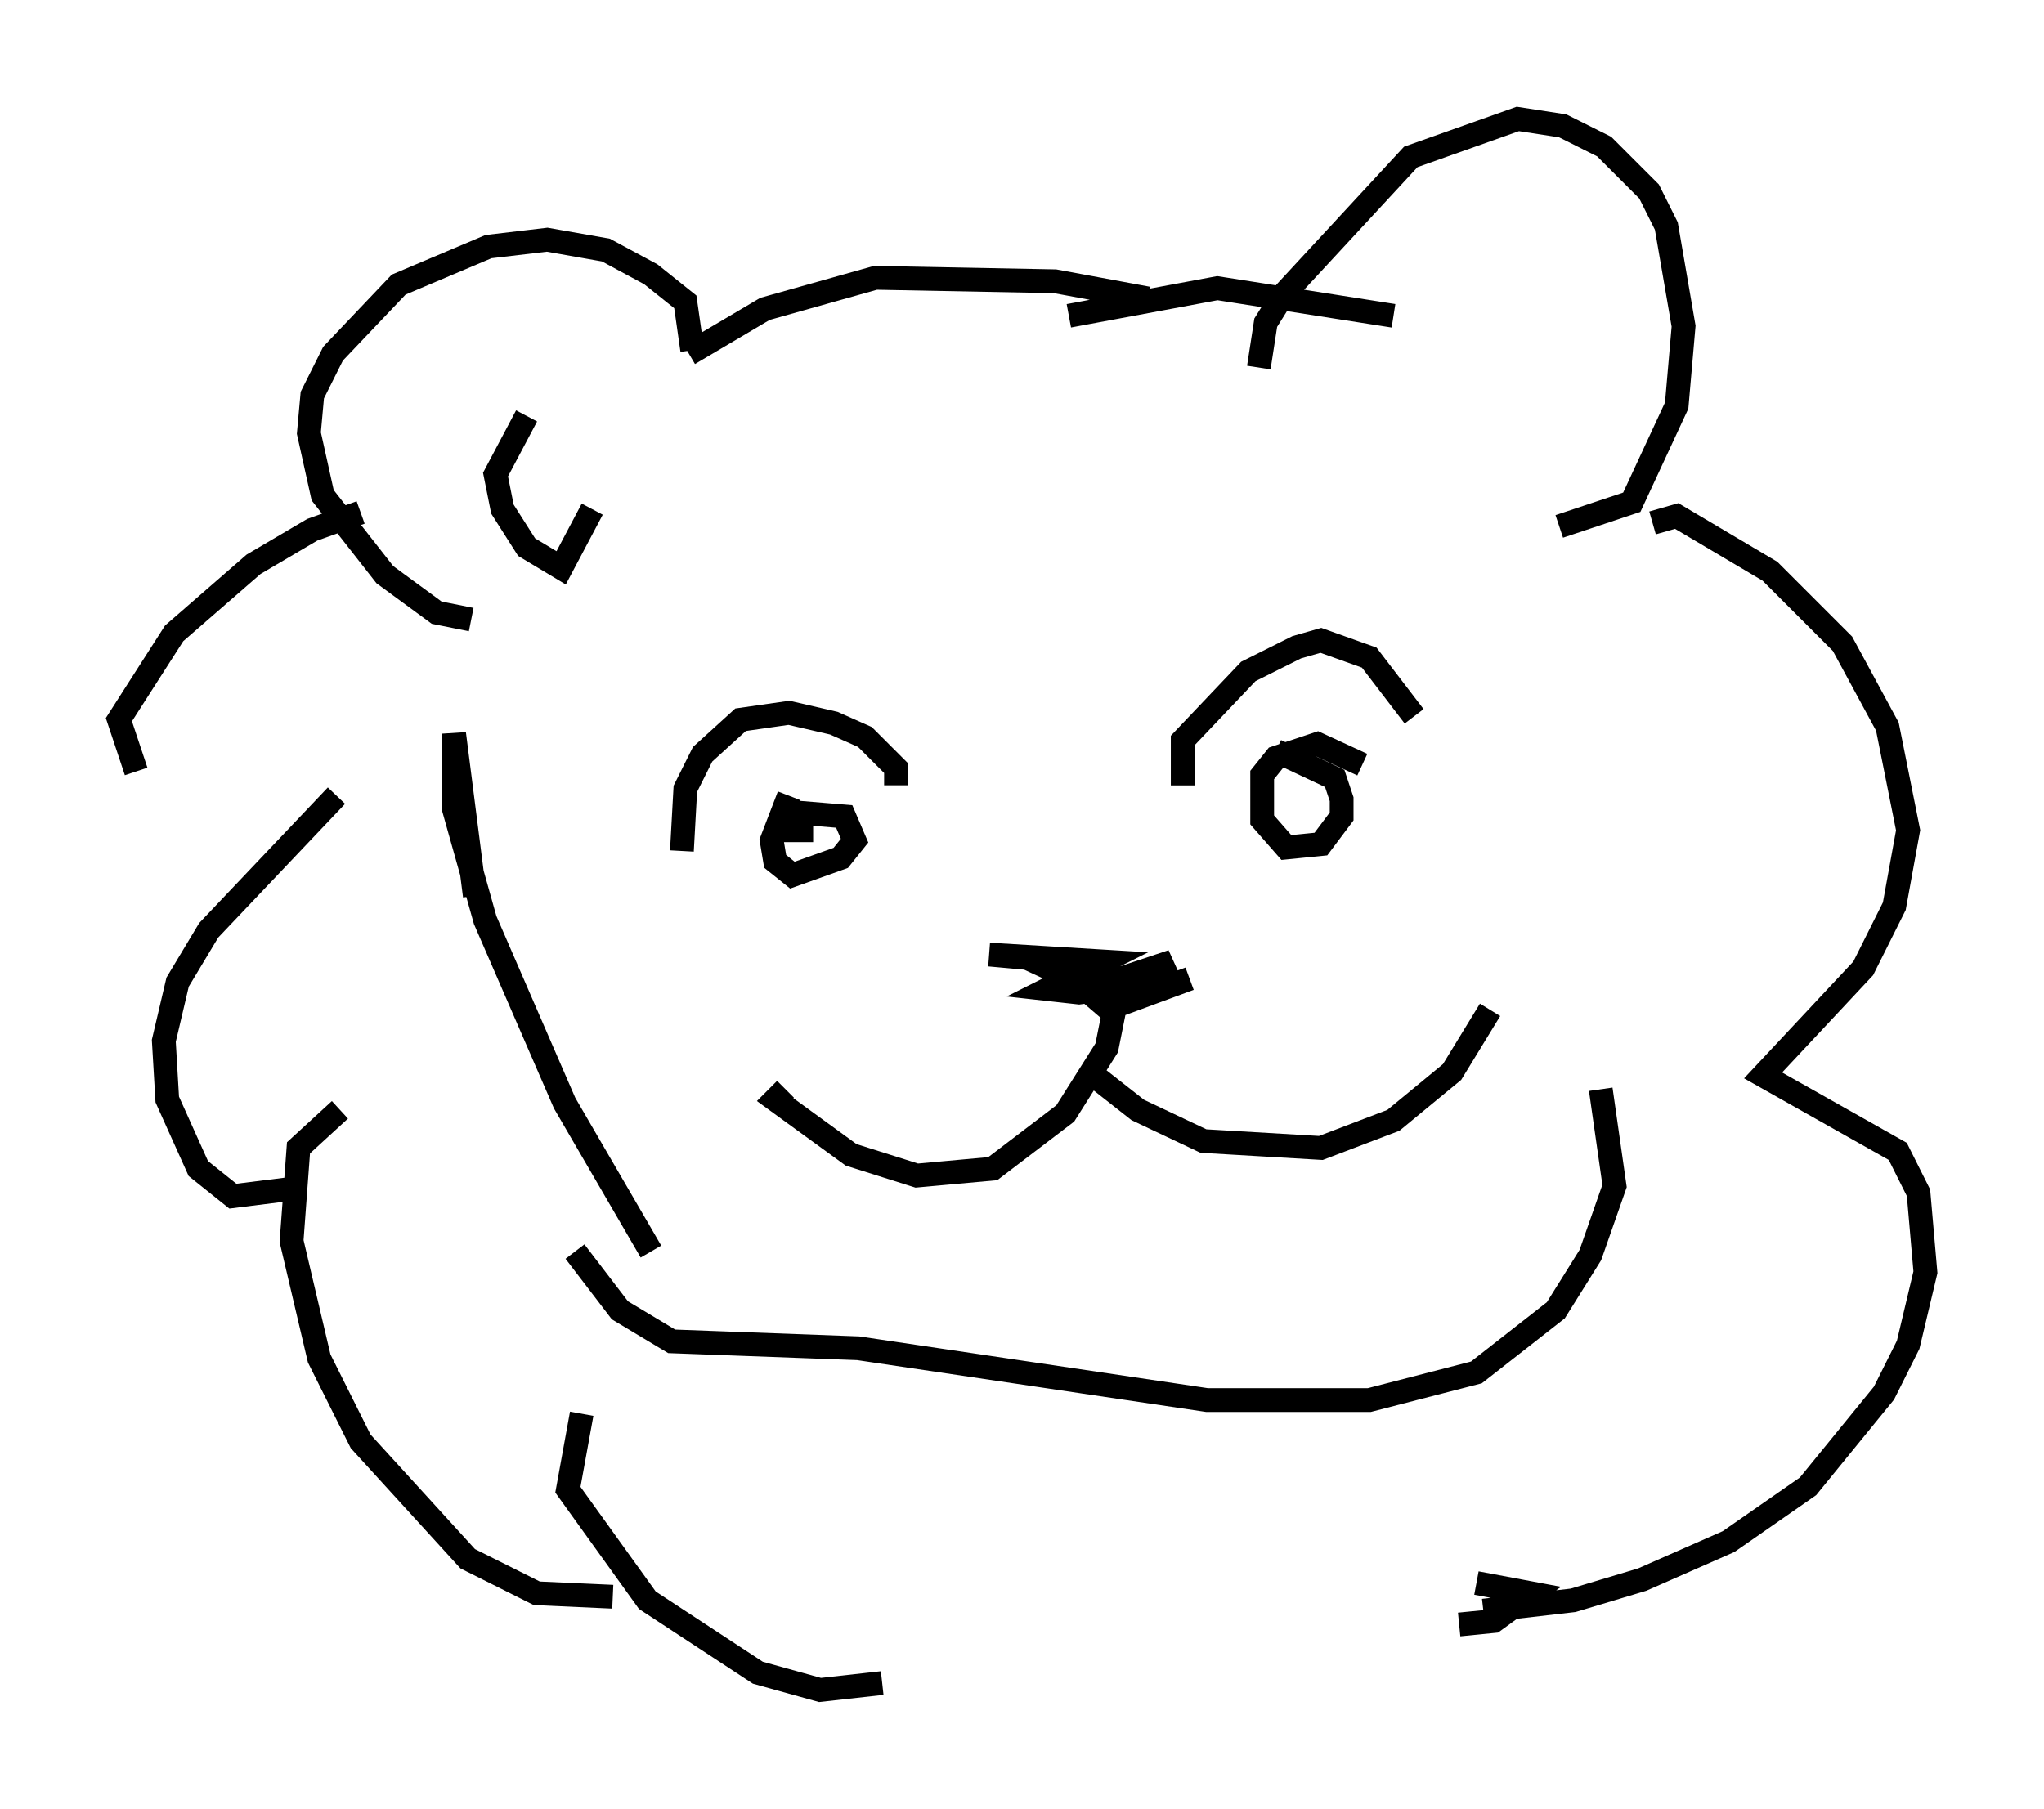 <?xml version="1.0" encoding="utf-8" ?>
<svg baseProfile="full" height="76.089" version="1.1" width="85.966" xmlns="http://www.w3.org/2000/svg" xmlns:ev="http://www.w3.org/2001/xml-events" xmlns:xlink="http://www.w3.org/1999/xlink"><defs /><rect fill="white" height="76.089" width="85.966" x="0" y="0" /><path d="M15.894, 21.849 m-0.726, -0.291 l-2.034, 0.726 -2.469, 1.453 l-3.341, 2.905 -2.324, 3.631 l0.726, 2.179 m8.425, 1.017 l-5.374, 5.665 -1.307, 2.179 l-0.581, 2.469 0.145, 2.469 l1.307, 2.905 1.453, 1.162 l2.324, -0.291 m2.179, -3.341 l-1.743, 1.598 -0.291, 3.922 l1.162, 4.939 1.743, 3.486 l4.503, 4.939 2.905, 1.453 l3.196, 0.145 m-1.307, -7.698 l-0.581, 3.196 3.341, 4.648 l4.648, 3.05 2.615, 0.726 l2.615, -0.291 m-7.989, -56.067 l-0.291, -2.034 -1.453, -1.162 l-1.888, -1.017 -2.469, -0.436 l-2.469, 0.291 -3.777, 1.598 l-2.76, 2.905 -0.872, 1.743 l-0.145, 1.598 0.581, 2.615 l2.615, 3.341 2.179, 1.598 l1.453, 0.291 m17.866, 6.972 l0.0, -0.726 -1.307, -1.307 l-1.307, -0.581 -1.888, -0.436 l-2.034, 0.291 -1.598, 1.453 l-0.726, 1.453 -0.145, 2.615 m4.503, -2.324 l-0.726, 1.888 0.145, 0.872 l0.726, 0.581 2.034, -0.726 l0.581, -0.726 -0.436, -1.017 l-1.743, -0.145 -0.581, 0.726 l1.017, 0.0 m9.877, 5.374 l0.726, 0.726 1.453, 0.436 l3.05, -1.017 -1.743, 1.017 l-2.179, 0.291 -1.307, -0.145 l2.324, -1.162 -4.793, -0.291 l1.598, 0.145 4.067, 1.888 l2.76, -1.017 m-4.212, 0.581 l1.017, 0.872 -0.291, 1.453 l-1.743, 2.76 -3.05, 2.324 l-3.196, 0.291 -2.76, -0.872 l-3.196, -2.324 0.436, -0.436 m12.782, -0.726 l2.034, 1.598 2.76, 1.307 l4.939, 0.291 3.05, -1.162 l2.469, -2.034 1.598, -2.615 m-12.927, -9.441 l0.0, -1.888 2.76, -2.905 l2.034, -1.017 1.017, -0.291 l2.034, 0.726 1.888, 2.469 m-2.179, 2.034 l-1.888, -0.872 -1.743, 0.581 l-0.581, 0.726 0.0, 1.888 l1.017, 1.162 1.453, -0.145 l0.872, -1.162 0.0, -0.726 l-0.291, -0.872 -2.469, -1.162 m-31.519, -14.089 l-1.307, 2.469 0.291, 1.453 l1.017, 1.598 1.453, 0.872 l1.307, -2.469 m4.067, -6.536 l3.196, -1.888 4.648, -1.307 l7.553, 0.145 3.922, 0.726 m-3.341, 0.726 l6.246, -1.162 7.408, 1.162 m6.972, 8.86 l3.05, -1.017 1.888, -4.067 l0.291, -3.341 -0.726, -4.212 l-0.726, -1.453 -1.888, -1.888 l-1.743, -0.872 -1.888, -0.291 l-4.503, 1.598 -5.374, 5.81 l-0.726, 1.162 -0.291, 1.888 m16.559, 6.536 l1.017, -0.291 3.922, 2.324 l3.05, 3.05 1.888, 3.486 l0.872, 4.358 -0.581, 3.196 l-1.307, 2.615 -4.212, 4.503 l5.665, 3.196 0.872, 1.743 l0.291, 3.341 -0.726, 3.05 l-1.017, 2.034 -3.196, 3.922 l-3.341, 2.324 -3.631, 1.598 l-2.905, 0.872 -3.777, 0.436 m-0.291, -1.162 l2.324, 0.436 -1.598, 1.162 l-1.453, 0.145 m5.955, -22.514 l0.581, 4.067 -1.017, 2.905 l-1.453, 2.324 -3.341, 2.615 l-4.503, 1.162 -6.827, 0.0 l-14.67, -2.179 -7.844, -0.291 l-2.179, -1.307 -1.888, -2.469 m-4.212, -14.961 l-0.872, -6.827 0.0, 3.196 l1.307, 4.648 3.341, 7.698 l3.631, 6.246 " fill="none" stroke="black" stroke-width="1" /></svg>